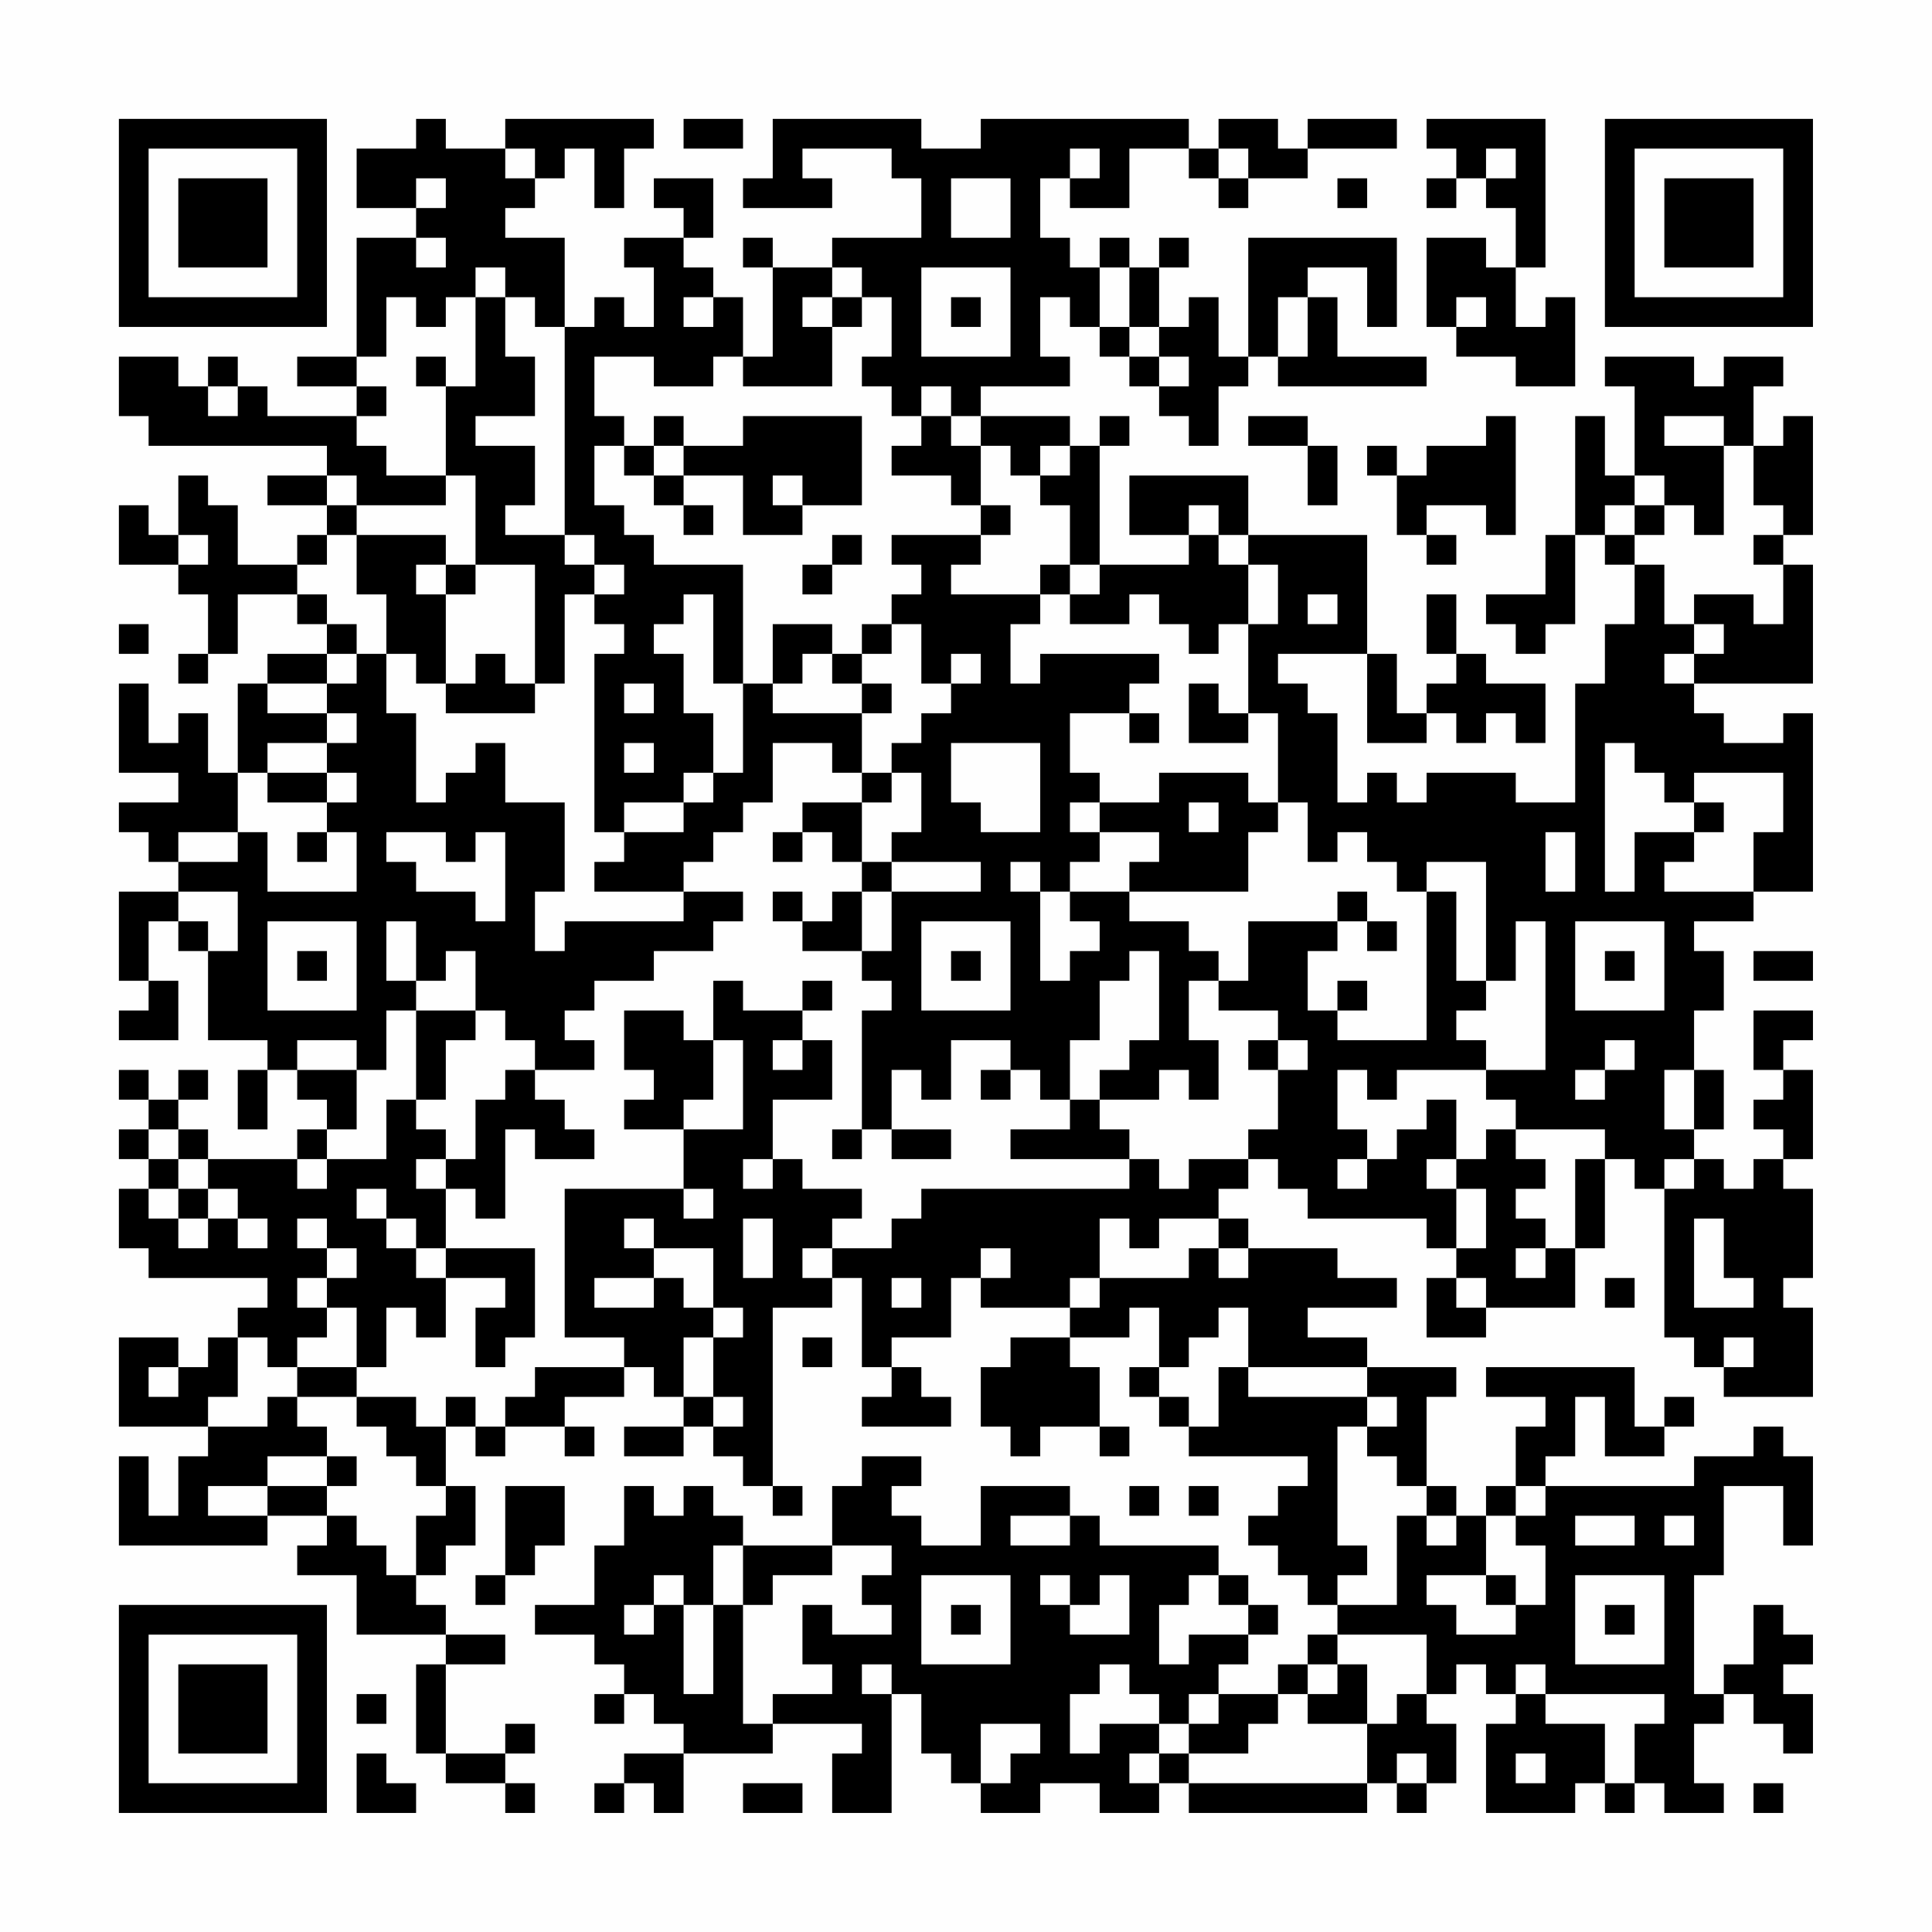 <?xml version="1.0" encoding="UTF-8"?>
<svg xmlns="http://www.w3.org/2000/svg" version="1.1" width="300" height="300" viewBox="0 0 300 300"><rect x="0" y="0" width="300" height="300" fill="#fefefe"/><g transform="scale(4.615)"><g transform="translate(4,4)"><path fill-rule="evenodd" d="M10 0L10 1L8 1L8 3L10 3L10 4L8 4L8 8L6 8L6 9L8 9L8 10L5 10L5 9L4 9L4 8L3 8L3 9L2 9L2 8L0 8L0 10L1 10L1 11L7 11L7 12L5 12L5 13L7 13L7 14L6 14L6 15L4 15L4 13L3 13L3 12L2 12L2 14L1 14L1 13L0 13L0 15L2 15L2 16L3 16L3 18L2 18L2 19L3 19L3 18L4 18L4 16L6 16L6 17L7 17L7 18L5 18L5 19L4 19L4 22L3 22L3 20L2 20L2 21L1 21L1 19L0 19L0 22L2 22L2 23L0 23L0 24L1 24L1 25L2 25L2 26L0 26L0 29L1 29L1 30L0 30L0 31L2 31L2 29L1 29L1 27L2 27L2 28L3 28L3 31L5 31L5 32L4 32L4 34L5 34L5 32L6 32L6 33L7 33L7 34L6 34L6 35L3 35L3 34L2 34L2 33L3 33L3 32L2 32L2 33L1 33L1 32L0 32L0 33L1 33L1 34L0 34L0 35L1 35L1 36L0 36L0 38L1 38L1 39L5 39L5 40L4 40L4 41L3 41L3 42L2 42L2 41L0 41L0 44L3 44L3 45L2 45L2 47L1 47L1 45L0 45L0 48L5 48L5 47L7 47L7 48L6 48L6 49L8 49L8 51L11 51L11 52L10 52L10 55L11 55L11 56L13 56L13 57L14 57L14 56L13 56L13 55L14 55L14 54L13 54L13 55L11 55L11 52L13 52L13 51L11 51L11 50L10 50L10 49L11 49L11 48L12 48L12 46L11 46L11 44L12 44L12 45L13 45L13 44L15 44L15 45L16 45L16 44L15 44L15 43L17 43L17 42L18 42L18 43L19 43L19 44L17 44L17 45L19 45L19 44L20 44L20 45L21 45L21 46L22 46L22 47L23 47L23 46L22 46L22 40L24 40L24 39L25 39L25 42L26 42L26 43L25 43L25 44L28 44L28 43L27 43L27 42L26 42L26 41L28 41L28 39L29 39L29 40L32 40L32 41L30 41L30 42L29 42L29 44L30 44L30 45L31 45L31 44L33 44L33 45L34 45L34 44L33 44L33 42L32 42L32 41L34 41L34 40L35 40L35 42L34 42L34 43L35 43L35 44L36 44L36 45L40 45L40 46L39 46L39 47L38 47L38 48L39 48L39 49L40 49L40 50L41 50L41 51L40 51L40 52L39 52L39 53L37 53L37 52L38 52L38 51L39 51L39 50L38 50L38 49L37 49L37 48L33 48L33 47L32 47L32 46L29 46L29 48L27 48L27 47L26 47L26 46L27 46L27 45L25 45L25 46L24 46L24 48L21 48L21 47L20 47L20 46L19 46L19 47L18 47L18 46L17 46L17 48L16 48L16 50L14 50L14 51L16 51L16 52L17 52L17 53L16 53L16 54L17 54L17 53L18 53L18 54L19 54L19 55L17 55L17 56L16 56L16 57L17 57L17 56L18 56L18 57L19 57L19 55L22 55L22 54L25 54L25 55L24 55L24 57L26 57L26 53L27 53L27 55L28 55L28 56L29 56L29 57L31 57L31 56L33 56L33 57L35 57L35 56L36 56L36 57L42 57L42 56L43 56L43 57L44 57L44 56L45 56L45 54L44 54L44 53L45 53L45 52L46 52L46 53L47 53L47 54L46 54L46 57L49 57L49 56L50 56L50 57L51 57L51 56L52 56L52 57L54 57L54 56L53 56L53 54L54 54L54 53L55 53L55 54L56 54L56 55L57 55L57 53L56 53L56 52L57 52L57 51L56 51L56 50L55 50L55 52L54 52L54 53L53 53L53 49L54 49L54 46L56 46L56 48L57 48L57 45L56 45L56 44L55 44L55 45L53 45L53 46L48 46L48 45L49 45L49 43L50 43L50 45L52 45L52 44L53 44L53 43L52 43L52 44L51 44L51 42L46 42L46 43L48 43L48 44L47 44L47 46L46 46L46 47L45 47L45 46L44 46L44 43L45 43L45 42L42 42L42 41L40 41L40 40L43 40L43 39L41 39L41 38L38 38L38 37L37 37L37 36L38 36L38 35L39 35L39 36L40 36L40 37L44 37L44 38L45 38L45 39L44 39L44 41L46 41L46 40L49 40L49 38L50 38L50 35L51 35L51 36L52 36L52 41L53 41L53 42L54 42L54 43L57 43L57 40L56 40L56 39L57 39L57 36L56 36L56 35L57 35L57 32L56 32L56 31L57 31L57 30L55 30L55 32L56 32L56 33L55 33L55 34L56 34L56 35L55 35L55 36L54 36L54 35L53 35L53 34L54 34L54 32L53 32L53 30L54 30L54 28L53 28L53 27L55 27L55 26L57 26L57 20L56 20L56 21L54 21L54 20L53 20L53 19L57 19L57 15L56 15L56 14L57 14L57 10L56 10L56 11L55 11L55 9L56 9L56 8L54 8L54 9L53 9L53 8L50 8L50 9L51 9L51 12L50 12L50 10L49 10L49 14L48 14L48 16L46 16L46 17L47 17L47 18L48 18L48 17L49 17L49 14L50 14L50 15L51 15L51 17L50 17L50 19L49 19L49 23L47 23L47 22L44 22L44 23L43 23L43 22L42 22L42 23L41 23L41 20L40 20L40 19L39 19L39 18L42 18L42 21L44 21L44 20L45 20L45 21L46 21L46 20L47 20L47 21L48 21L48 19L46 19L46 18L45 18L45 16L44 16L44 18L45 18L45 19L44 19L44 20L43 20L43 18L42 18L42 14L38 14L38 12L34 12L34 14L36 14L36 15L33 15L33 11L34 11L34 10L33 10L33 11L32 11L32 10L29 10L29 9L32 9L32 8L31 8L31 6L32 6L32 7L33 7L33 8L34 8L34 9L35 9L35 10L36 10L36 11L37 11L37 9L38 9L38 8L39 8L39 9L44 9L44 8L41 8L41 6L40 6L40 5L42 5L42 7L43 7L43 4L38 4L38 8L37 8L37 6L36 6L36 7L35 7L35 5L36 5L36 4L35 4L35 5L34 5L34 4L33 4L33 5L32 5L32 4L31 4L31 2L32 2L32 3L34 3L34 1L36 1L36 2L37 2L37 3L38 3L38 2L40 2L40 1L43 1L43 0L40 0L40 1L39 1L39 0L37 0L37 1L36 1L36 0L29 0L29 1L27 1L27 0L22 0L22 2L21 2L21 3L24 3L24 2L23 2L23 1L26 1L26 2L27 2L27 4L24 4L24 5L22 5L22 4L21 4L21 5L22 5L22 8L21 8L21 6L20 6L20 5L19 5L19 4L20 4L20 2L18 2L18 3L19 3L19 4L17 4L17 5L18 5L18 7L17 7L17 6L16 6L16 7L15 7L15 4L13 4L13 3L14 3L14 2L15 2L15 1L16 1L16 3L17 3L17 1L18 1L18 0L13 0L13 1L11 1L11 0ZM19 0L19 1L21 1L21 0ZM44 0L44 1L45 1L45 2L44 2L44 3L45 3L45 2L46 2L46 3L47 3L47 5L46 5L46 4L44 4L44 7L45 7L45 8L47 8L47 9L49 9L49 6L48 6L48 7L47 7L47 5L48 5L48 0ZM13 1L13 2L14 2L14 1ZM32 1L32 2L33 2L33 1ZM37 1L37 2L38 2L38 1ZM46 1L46 2L47 2L47 1ZM10 2L10 3L11 3L11 2ZM28 2L28 4L30 4L30 2ZM41 2L41 3L42 3L42 2ZM10 4L10 5L11 5L11 4ZM12 5L12 6L11 6L11 7L10 7L10 6L9 6L9 8L8 8L8 9L9 9L9 10L8 10L8 11L9 11L9 12L11 12L11 13L8 13L8 12L7 12L7 13L8 13L8 14L7 14L7 15L6 15L6 16L7 16L7 17L8 17L8 18L7 18L7 19L5 19L5 20L7 20L7 21L5 21L5 22L4 22L4 24L2 24L2 25L4 25L4 24L5 24L5 26L8 26L8 24L7 24L7 23L8 23L8 22L7 22L7 21L8 21L8 20L7 20L7 19L8 19L8 18L9 18L9 20L10 20L10 23L11 23L11 22L12 22L12 21L13 21L13 23L15 23L15 26L14 26L14 28L15 28L15 27L19 27L19 26L21 26L21 27L20 27L20 28L18 28L18 29L16 29L16 30L15 30L15 31L16 31L16 32L14 32L14 31L13 31L13 30L12 30L12 28L11 28L11 29L10 29L10 27L9 27L9 29L10 29L10 30L9 30L9 32L8 32L8 31L6 31L6 32L8 32L8 34L7 34L7 35L6 35L6 36L7 36L7 35L9 35L9 33L10 33L10 34L11 34L11 35L10 35L10 36L11 36L11 38L10 38L10 37L9 37L9 36L8 36L8 37L9 37L9 38L10 38L10 39L11 39L11 41L10 41L10 40L9 40L9 42L8 42L8 40L7 40L7 39L8 39L8 38L7 38L7 37L6 37L6 38L7 38L7 39L6 39L6 40L7 40L7 41L6 41L6 42L5 42L5 41L4 41L4 43L3 43L3 44L5 44L5 43L6 43L6 44L7 44L7 45L5 45L5 46L3 46L3 47L5 47L5 46L7 46L7 47L8 47L8 48L9 48L9 49L10 49L10 47L11 47L11 46L10 46L10 45L9 45L9 44L8 44L8 43L10 43L10 44L11 44L11 43L12 43L12 44L13 44L13 43L14 43L14 42L17 42L17 41L15 41L15 36L19 36L19 37L20 37L20 36L19 36L19 34L21 34L21 31L20 31L20 29L21 29L21 30L23 30L23 31L22 31L22 32L23 32L23 31L24 31L24 33L22 33L22 35L21 35L21 36L22 36L22 35L23 35L23 36L25 36L25 37L24 37L24 38L23 38L23 39L24 39L24 38L26 38L26 37L27 37L27 36L34 36L34 35L35 35L35 36L36 36L36 35L38 35L38 34L39 34L39 32L40 32L40 31L39 31L39 30L37 30L37 29L38 29L38 27L41 27L41 28L40 28L40 30L41 30L41 31L44 31L44 26L45 26L45 29L46 29L46 30L45 30L45 31L46 31L46 32L43 32L43 33L42 33L42 32L41 32L41 34L42 34L42 35L41 35L41 36L42 36L42 35L43 35L43 34L44 34L44 33L45 33L45 35L44 35L44 36L45 36L45 38L46 38L46 36L45 36L45 35L46 35L46 34L47 34L47 35L48 35L48 36L47 36L47 37L48 37L48 38L47 38L47 39L48 39L48 38L49 38L49 35L50 35L50 34L47 34L47 33L46 33L46 32L48 32L48 27L47 27L47 29L46 29L46 25L44 25L44 26L43 26L43 25L42 25L42 24L41 24L41 25L40 25L40 23L39 23L39 20L38 20L38 17L39 17L39 15L38 15L38 14L37 14L37 13L36 13L36 14L37 14L37 15L38 15L38 17L37 17L37 18L36 18L36 17L35 17L35 16L34 16L34 17L32 17L32 16L33 16L33 15L32 15L32 13L31 13L31 12L32 12L32 11L31 11L31 12L30 12L30 11L29 11L29 10L28 10L28 9L27 9L27 10L26 10L26 9L25 9L25 8L26 8L26 6L25 6L25 5L24 5L24 6L23 6L23 7L24 7L24 9L21 9L21 8L20 8L20 9L18 9L18 8L16 8L16 10L17 10L17 11L16 11L16 13L17 13L17 14L18 14L18 15L21 15L21 19L20 19L20 16L19 16L19 17L18 17L18 18L19 18L19 20L20 20L20 22L19 22L19 23L17 23L17 24L16 24L16 18L17 18L17 17L16 17L16 16L17 16L17 15L16 15L16 14L15 14L15 7L14 7L14 6L13 6L13 5ZM27 5L27 8L30 8L30 5ZM33 5L33 7L34 7L34 8L35 8L35 9L36 9L36 8L35 8L35 7L34 7L34 5ZM12 6L12 9L11 9L11 8L10 8L10 9L11 9L11 12L12 12L12 15L11 15L11 14L8 14L8 16L9 16L9 18L10 18L10 19L11 19L11 20L14 20L14 19L15 19L15 16L16 16L16 15L15 15L15 14L13 14L13 13L14 13L14 11L12 11L12 10L14 10L14 8L13 8L13 6ZM19 6L19 7L20 7L20 6ZM24 6L24 7L25 7L25 6ZM28 6L28 7L29 7L29 6ZM39 6L39 8L40 8L40 6ZM45 6L45 7L46 7L46 6ZM3 9L3 10L4 10L4 9ZM18 10L18 11L17 11L17 12L18 12L18 13L19 13L19 14L20 14L20 13L19 13L19 12L21 12L21 14L23 14L23 13L25 13L25 10L21 10L21 11L19 11L19 10ZM27 10L27 11L26 11L26 12L28 12L28 13L29 13L29 14L26 14L26 15L27 15L27 16L26 16L26 17L25 17L25 18L24 18L24 17L22 17L22 19L21 19L21 22L20 22L20 23L19 23L19 24L17 24L17 25L16 25L16 26L19 26L19 25L20 25L20 24L21 24L21 23L22 23L22 21L24 21L24 22L25 22L25 23L23 23L23 24L22 24L22 25L23 25L23 24L24 24L24 25L25 25L25 26L24 26L24 27L23 27L23 26L22 26L22 27L23 27L23 28L25 28L25 29L26 29L26 30L25 30L25 34L24 34L24 35L25 35L25 34L26 34L26 35L28 35L28 34L26 34L26 32L27 32L27 33L28 33L28 31L30 31L30 32L29 32L29 33L30 33L30 32L31 32L31 33L32 33L32 34L30 34L30 35L34 35L34 34L33 34L33 33L35 33L35 32L36 32L36 33L37 33L37 31L36 31L36 29L37 29L37 28L36 28L36 27L34 27L34 26L38 26L38 24L39 24L39 23L38 23L38 22L35 22L35 23L33 23L33 22L32 22L32 20L34 20L34 21L35 21L35 20L34 20L34 19L35 19L35 18L31 18L31 19L30 19L30 17L31 17L31 16L32 16L32 15L31 15L31 16L28 16L28 15L29 15L29 14L30 14L30 13L29 13L29 11L28 11L28 10ZM38 10L38 11L40 11L40 13L41 13L41 11L40 11L40 10ZM46 10L46 11L44 11L44 12L43 12L43 11L42 11L42 12L43 12L43 14L44 14L44 15L45 15L45 14L44 14L44 13L46 13L46 14L47 14L47 10ZM52 10L52 11L54 11L54 14L53 14L53 13L52 13L52 12L51 12L51 13L50 13L50 14L51 14L51 15L52 15L52 17L53 17L53 18L52 18L52 19L53 19L53 18L54 18L54 17L53 17L53 16L55 16L55 17L56 17L56 15L55 15L55 14L56 14L56 13L55 13L55 11L54 11L54 10ZM18 11L18 12L19 12L19 11ZM22 12L22 13L23 13L23 12ZM51 13L51 14L52 14L52 13ZM2 14L2 15L3 15L3 14ZM24 14L24 15L23 15L23 16L24 16L24 15L25 15L25 14ZM10 15L10 16L11 16L11 19L12 19L12 18L13 18L13 19L14 19L14 15L12 15L12 16L11 16L11 15ZM40 16L40 17L41 17L41 16ZM0 17L0 18L1 18L1 17ZM26 17L26 18L25 18L25 19L24 19L24 18L23 18L23 19L22 19L22 20L25 20L25 22L26 22L26 23L25 23L25 25L26 25L26 26L25 26L25 28L26 28L26 26L29 26L29 25L26 25L26 24L27 24L27 22L26 22L26 21L27 21L27 20L28 20L28 19L29 19L29 18L28 18L28 19L27 19L27 17ZM17 19L17 20L18 20L18 19ZM25 19L25 20L26 20L26 19ZM36 19L36 21L38 21L38 20L37 20L37 19ZM17 21L17 22L18 22L18 21ZM28 21L28 23L29 23L29 24L31 24L31 21ZM50 21L50 26L51 26L51 24L53 24L53 25L52 25L52 26L55 26L55 24L56 24L56 22L53 22L53 23L52 23L52 22L51 22L51 21ZM5 22L5 23L7 23L7 22ZM32 23L32 24L33 24L33 25L32 25L32 26L31 26L31 25L30 25L30 26L31 26L31 29L32 29L32 28L33 28L33 27L32 27L32 26L34 26L34 25L35 25L35 24L33 24L33 23ZM36 23L36 24L37 24L37 23ZM53 23L53 24L54 24L54 23ZM6 24L6 25L7 25L7 24ZM9 24L9 25L10 25L10 26L12 26L12 27L13 27L13 24L12 24L12 25L11 25L11 24ZM48 24L48 26L49 26L49 24ZM2 26L2 27L3 27L3 28L4 28L4 26ZM41 26L41 27L42 27L42 28L43 28L43 27L42 27L42 26ZM5 27L5 30L8 30L8 27ZM27 27L27 30L30 30L30 27ZM49 27L49 30L52 30L52 27ZM6 28L6 29L7 29L7 28ZM28 28L28 29L29 29L29 28ZM34 28L34 29L33 29L33 31L32 31L32 33L33 33L33 32L34 32L34 31L35 31L35 28ZM50 28L50 29L51 29L51 28ZM55 28L55 29L57 29L57 28ZM23 29L23 30L24 30L24 29ZM41 29L41 30L42 30L42 29ZM10 30L10 33L11 33L11 31L12 31L12 30ZM17 30L17 32L18 32L18 33L17 33L17 34L19 34L19 33L20 33L20 31L19 31L19 30ZM38 31L38 32L39 32L39 31ZM50 31L50 32L49 32L49 33L50 33L50 32L51 32L51 31ZM13 32L13 33L12 33L12 35L11 35L11 36L12 36L12 37L13 37L13 34L14 34L14 35L16 35L16 34L15 34L15 33L14 33L14 32ZM52 32L52 34L53 34L53 32ZM1 34L1 35L2 35L2 36L1 36L1 37L2 37L2 38L3 38L3 37L4 37L4 38L5 38L5 37L4 37L4 36L3 36L3 35L2 35L2 34ZM52 35L52 36L53 36L53 35ZM2 36L2 37L3 37L3 36ZM17 37L17 38L18 38L18 39L16 39L16 40L18 40L18 39L19 39L19 40L20 40L20 41L19 41L19 43L20 43L20 44L21 44L21 43L20 43L20 41L21 41L21 40L20 40L20 38L18 38L18 37ZM21 37L21 39L22 39L22 37ZM33 37L33 39L32 39L32 40L33 40L33 39L36 39L36 38L37 38L37 39L38 39L38 38L37 38L37 37L35 37L35 38L34 38L34 37ZM53 37L53 40L55 40L55 39L54 39L54 37ZM11 38L11 39L13 39L13 40L12 40L12 42L13 42L13 41L14 41L14 38ZM29 38L29 39L30 39L30 38ZM26 39L26 40L27 40L27 39ZM45 39L45 40L46 40L46 39ZM50 39L50 40L51 40L51 39ZM37 40L37 41L36 41L36 42L35 42L35 43L36 43L36 44L37 44L37 42L38 42L38 43L42 43L42 44L41 44L41 48L42 48L42 49L41 49L41 50L43 50L43 47L44 47L44 48L45 48L45 47L44 47L44 46L43 46L43 45L42 45L42 44L43 44L43 43L42 43L42 42L38 42L38 40ZM23 41L23 42L24 42L24 41ZM54 41L54 42L55 42L55 41ZM1 42L1 43L2 43L2 42ZM6 42L6 43L8 43L8 42ZM7 45L7 46L8 46L8 45ZM13 46L13 49L12 49L12 50L13 50L13 49L14 49L14 48L15 48L15 46ZM34 46L34 47L35 47L35 46ZM36 46L36 47L37 47L37 46ZM47 46L47 47L46 47L46 49L44 49L44 50L45 50L45 51L47 51L47 50L48 50L48 48L47 48L47 47L48 47L48 46ZM30 47L30 48L32 48L32 47ZM49 47L49 48L51 48L51 47ZM52 47L52 48L53 48L53 47ZM20 48L20 50L19 50L19 49L18 49L18 50L17 50L17 51L18 51L18 50L19 50L19 53L20 53L20 50L21 50L21 54L22 54L22 53L24 53L24 52L23 52L23 50L24 50L24 51L26 51L26 50L25 50L25 49L26 49L26 48L24 48L24 49L22 49L22 50L21 50L21 48ZM27 49L27 52L30 52L30 49ZM31 49L31 50L32 50L32 51L34 51L34 49L33 49L33 50L32 50L32 49ZM36 49L36 50L35 50L35 52L36 52L36 51L38 51L38 50L37 50L37 49ZM46 49L46 50L47 50L47 49ZM49 49L49 52L52 52L52 49ZM28 50L28 51L29 51L29 50ZM50 50L50 51L51 51L51 50ZM41 51L41 52L40 52L40 53L39 53L39 54L38 54L38 55L36 55L36 54L37 54L37 53L36 53L36 54L35 54L35 53L34 53L34 52L33 52L33 53L32 53L32 55L33 55L33 54L35 54L35 55L34 55L34 56L35 56L35 55L36 55L36 56L42 56L42 54L43 54L43 53L44 53L44 51ZM25 52L25 53L26 53L26 52ZM41 52L41 53L40 53L40 54L42 54L42 52ZM47 52L47 53L48 53L48 54L50 54L50 56L51 56L51 54L52 54L52 53L48 53L48 52ZM8 53L8 54L9 54L9 53ZM29 54L29 56L30 56L30 55L31 55L31 54ZM8 55L8 57L10 57L10 56L9 56L9 55ZM43 55L43 56L44 56L44 55ZM47 55L47 56L48 56L48 55ZM21 56L21 57L23 57L23 56ZM55 56L55 57L56 57L56 56ZM0 0L0 7L7 7L7 0ZM1 1L1 6L6 6L6 1ZM2 2L2 5L5 5L5 2ZM50 0L50 7L57 7L57 0ZM51 1L51 6L56 6L56 1ZM52 2L52 5L55 5L55 2ZM0 50L0 57L7 57L7 50ZM1 51L1 56L6 56L6 51ZM2 52L2 55L5 55L5 52Z" fill="#000000"/></g></g></svg>
